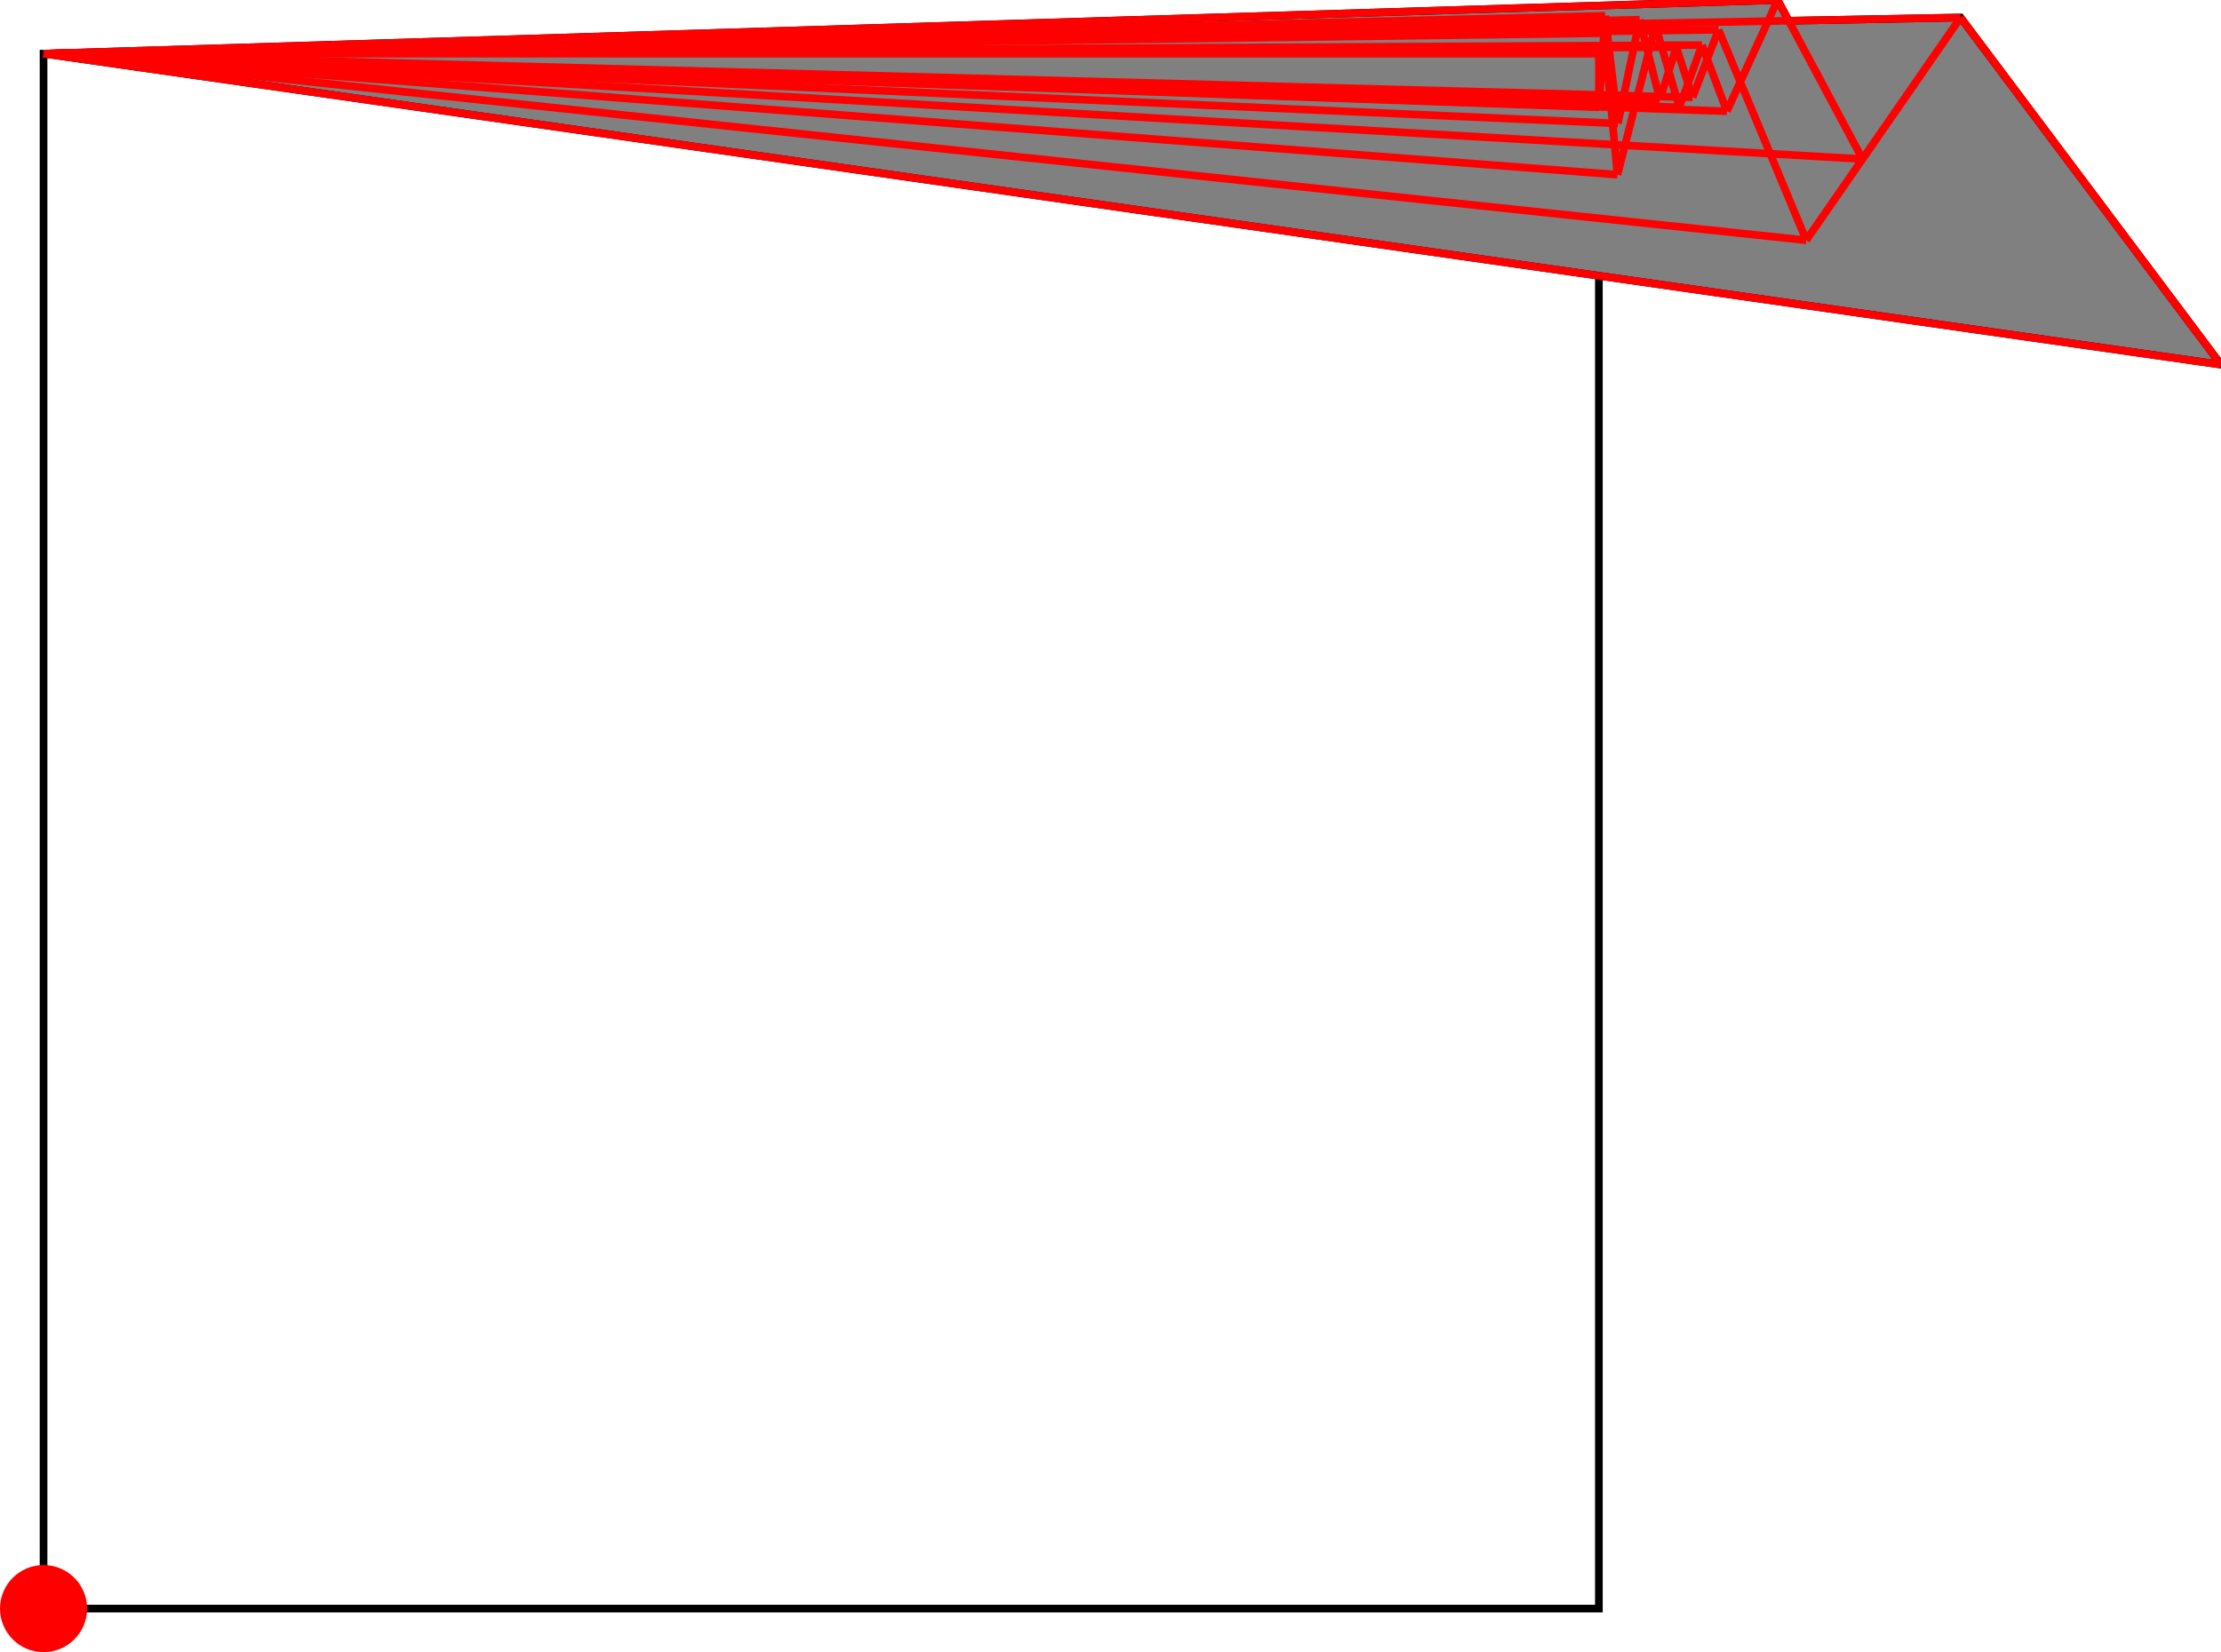 <?xml version="1.0" encoding="UTF-8"?>
<!DOCTYPE svg PUBLIC "-//W3C//DTD SVG 1.1//EN"
    "http://www.w3.org/Graphics/SVG/1.1/DTD/svg11.dtd"><svg xmlns="http://www.w3.org/2000/svg" height="372.018" stroke-opacity="1" viewBox="0 0 500 372" font-size="1" width="500" xmlns:xlink="http://www.w3.org/1999/xlink" stroke="rgb(0,0,0)" version="1.1"><defs></defs><g stroke-linejoin="miter" stroke-opacity="1.0" fill-opacity="0.0" stroke="rgb(0,0,0)" stroke-width="1.725" fill="rgb(0,0,0)" stroke-linecap="butt" stroke-miterlimit="10.0"><path d="M 359.944,362.214 l -0,-350.14 h -350.14 l -0,350.14 Z"/></g><g stroke-linejoin="miter" stroke-opacity="1.0" fill-opacity="1.0" stroke="rgb(0,0,0)" stroke-width="1.725" fill="rgb(128,128,128)" stroke-linecap="butt" stroke-miterlimit="10.0"><path d="M 500,82.102 l -58.628,-78.171 l -38.696,0.73 l -2.486,-4.661 l -390.386,12.074 l 490.196,70.028 Z"/></g><g stroke-linejoin="miter" stroke-opacity="1.0" fill-opacity="1.0" stroke="rgb(0,0,0)" stroke-width="0.0" fill="rgb(255,0,0)" stroke-linecap="butt" stroke-miterlimit="10.0"><path d="M 19.608,362.214 c 0,-5.415 -4.389,-9.804 -9.804 -9.804c -5.415,-0 -9.804,4.389 -9.804 9.804c -0,5.415 4.389,9.804 9.804 9.804c 5.415,0 9.804,-4.389 9.804 -9.804Z"/></g><g stroke-linejoin="miter" stroke-opacity="1.0" fill-opacity="0.0" stroke="rgb(255,0,0)" stroke-width="1.725" fill="rgb(0,0,0)" stroke-linecap="butt" stroke-miterlimit="10.0"><path d="M 9.804,12.074 h 350.14 "/></g><g stroke-linejoin="miter" stroke-opacity="1.0" fill-opacity="0.0" stroke="rgb(255,0,0)" stroke-width="1.725" fill="rgb(0,0,0)" stroke-linecap="butt" stroke-miterlimit="10.0"><path d="M 9.804,12.074 l 367.574,-1.453 "/></g><g stroke-linejoin="miter" stroke-opacity="1.0" fill-opacity="0.0" stroke="rgb(255,0,0)" stroke-width="1.725" fill="rgb(0,0,0)" stroke-linecap="butt" stroke-miterlimit="10.0"><path d="M 9.804,12.074 l 373.354,-1.935 "/></g><g stroke-linejoin="miter" stroke-opacity="1.0" fill-opacity="0.0" stroke="rgb(255,0,0)" stroke-width="1.725" fill="rgb(0,0,0)" stroke-linecap="butt" stroke-miterlimit="10.0"><path d="M 9.804,12.074 l 351.292,-4.607 "/></g><g stroke-linejoin="miter" stroke-opacity="1.0" fill-opacity="0.0" stroke="rgb(255,0,0)" stroke-width="1.725" fill="rgb(0,0,0)" stroke-linecap="butt" stroke-miterlimit="10.0"><path d="M 9.804,12.074 l 377.074,-5.387 "/></g><g stroke-linejoin="miter" stroke-opacity="1.0" fill-opacity="0.0" stroke="rgb(255,0,0)" stroke-width="1.725" fill="rgb(0,0,0)" stroke-linecap="butt" stroke-miterlimit="10.0"><path d="M 9.804,12.074 l 362.872,-6.366 "/></g><g stroke-linejoin="miter" stroke-opacity="1.0" fill-opacity="0.0" stroke="rgb(255,0,0)" stroke-width="1.725" fill="rgb(0,0,0)" stroke-linecap="butt" stroke-miterlimit="10.0"><path d="M 9.804,12.074 l 431.568,-8.143 "/></g><g stroke-linejoin="miter" stroke-opacity="1.0" fill-opacity="0.0" stroke="rgb(255,0,0)" stroke-width="1.725" fill="rgb(0,0,0)" stroke-linecap="butt" stroke-miterlimit="10.0"><path d="M 9.804,12.074 l 359.314,-7.645 "/></g><g stroke-linejoin="miter" stroke-opacity="1.0" fill-opacity="0.0" stroke="rgb(255,0,0)" stroke-width="1.725" fill="rgb(0,0,0)" stroke-linecap="butt" stroke-miterlimit="10.0"><path d="M 9.804,12.074 l 351.563,-8.54 "/></g><g stroke-linejoin="miter" stroke-opacity="1.0" fill-opacity="0.0" stroke="rgb(255,0,0)" stroke-width="1.725" fill="rgb(0,0,0)" stroke-linecap="butt" stroke-miterlimit="10.0"><path d="M 381.037,21.917 l -371.233,-9.843 "/></g><g stroke-linejoin="miter" stroke-opacity="1.0" fill-opacity="0.0" stroke="rgb(255,0,0)" stroke-width="1.725" fill="rgb(0,0,0)" stroke-linecap="butt" stroke-miterlimit="10.0"><path d="M 373.675,22.372 l -363.871,-10.298 "/></g><g stroke-linejoin="miter" stroke-opacity="1.0" fill-opacity="0.0" stroke="rgb(255,0,0)" stroke-width="1.725" fill="rgb(0,0,0)" stroke-linecap="butt" stroke-miterlimit="10.0"><path d="M 9.804,12.074 l 390.386,-12.074 "/></g><g stroke-linejoin="miter" stroke-opacity="1.0" fill-opacity="0.0" stroke="rgb(255,0,0)" stroke-width="1.725" fill="rgb(0,0,0)" stroke-linecap="butt" stroke-miterlimit="10.0"><path d="M 378.055,24.148 l -368.251,-12.074 "/></g><g stroke-linejoin="miter" stroke-opacity="1.0" fill-opacity="0.0" stroke="rgb(255,0,0)" stroke-width="1.725" fill="rgb(0,0,0)" stroke-linecap="butt" stroke-miterlimit="10.0"><path d="M 388.762,25.042 l -378.958,-12.968 "/></g><g stroke-linejoin="miter" stroke-opacity="1.0" fill-opacity="0.0" stroke="rgb(255,0,0)" stroke-width="1.725" fill="rgb(0,0,0)" stroke-linecap="butt" stroke-miterlimit="10.0"><path d="M 359.944,24.148 l -350.14,-12.074 "/></g><g stroke-linejoin="miter" stroke-opacity="1.0" fill-opacity="0.0" stroke="rgb(255,0,0)" stroke-width="1.725" fill="rgb(0,0,0)" stroke-linecap="butt" stroke-miterlimit="10.0"><path d="M 364.231,27.794 l -354.428,-15.721 "/></g><g stroke-linejoin="miter" stroke-opacity="1.0" fill-opacity="0.0" stroke="rgb(255,0,0)" stroke-width="1.725" fill="rgb(0,0,0)" stroke-linecap="butt" stroke-miterlimit="10.0"><path d="M 419.29,35.812 l -409.486,-23.738 "/></g><g stroke-linejoin="miter" stroke-opacity="1.0" fill-opacity="0.0" stroke="rgb(255,0,0)" stroke-width="1.725" fill="rgb(0,0,0)" stroke-linecap="butt" stroke-miterlimit="10.0"><path d="M 364.137,39.33 l -354.333,-27.256 "/></g><g stroke-linejoin="miter" stroke-opacity="1.0" fill-opacity="0.0" stroke="rgb(255,0,0)" stroke-width="1.725" fill="rgb(0,0,0)" stroke-linecap="butt" stroke-miterlimit="10.0"><path d="M 406.629,54.091 l -396.825,-42.017 "/></g><g stroke-linejoin="miter" stroke-opacity="1.0" fill-opacity="0.0" stroke="rgb(255,0,0)" stroke-width="1.725" fill="rgb(0,0,0)" stroke-linecap="butt" stroke-miterlimit="10.0"><path d="M 500,82.102 l -490.196,-70.028 "/></g><g stroke-linejoin="miter" stroke-opacity="1.0" fill-opacity="0.0" stroke="rgb(255,0,0)" stroke-width="1.725" fill="rgb(0,0,0)" stroke-linecap="butt" stroke-miterlimit="10.0"><path d="M 500,82.102 l -58.628,-78.171 "/></g><g stroke-linejoin="miter" stroke-opacity="1.0" fill-opacity="0.0" stroke="rgb(255,0,0)" stroke-width="1.725" fill="rgb(0,0,0)" stroke-linecap="butt" stroke-miterlimit="10.0"><path d="M 419.29,35.812 l -19.1,-35.812 "/></g><g stroke-linejoin="miter" stroke-opacity="1.0" fill-opacity="0.0" stroke="rgb(255,0,0)" stroke-width="1.725" fill="rgb(0,0,0)" stroke-linecap="butt" stroke-miterlimit="10.0"><path d="M 406.629,54.091 l -19.752,-47.404 "/></g><g stroke-linejoin="miter" stroke-opacity="1.0" fill-opacity="0.0" stroke="rgb(255,0,0)" stroke-width="1.725" fill="rgb(0,0,0)" stroke-linecap="butt" stroke-miterlimit="10.0"><path d="M 388.762,25.042 l -5.604,-14.903 "/></g><g stroke-linejoin="miter" stroke-opacity="1.0" fill-opacity="0.0" stroke="rgb(255,0,0)" stroke-width="1.725" fill="rgb(0,0,0)" stroke-linecap="butt" stroke-miterlimit="10.0"><path d="M 381.037,21.917 l -3.658,-11.296 "/></g><g stroke-linejoin="miter" stroke-opacity="1.0" fill-opacity="0.0" stroke="rgb(255,0,0)" stroke-width="1.725" fill="rgb(0,0,0)" stroke-linecap="butt" stroke-miterlimit="10.0"><path d="M 378.055,24.148 l -5.378,-18.44 "/></g><g stroke-linejoin="miter" stroke-opacity="1.0" fill-opacity="0.0" stroke="rgb(255,0,0)" stroke-width="1.725" fill="rgb(0,0,0)" stroke-linecap="butt" stroke-miterlimit="10.0"><path d="M 373.675,22.372 l -4.557,-17.943 "/></g><g stroke-linejoin="miter" stroke-opacity="1.0" fill-opacity="0.0" stroke="rgb(255,0,0)" stroke-width="1.725" fill="rgb(0,0,0)" stroke-linecap="butt" stroke-miterlimit="10.0"><path d="M 364.231,27.794 l -2.864,-24.261 "/></g><g stroke-linejoin="miter" stroke-opacity="1.0" fill-opacity="0.0" stroke="rgb(255,0,0)" stroke-width="1.725" fill="rgb(0,0,0)" stroke-linecap="butt" stroke-miterlimit="10.0"><path d="M 364.137,39.33 l -3.042,-31.863 "/></g><g stroke-linejoin="miter" stroke-opacity="1.0" fill-opacity="0.0" stroke="rgb(255,0,0)" stroke-width="1.725" fill="rgb(0,0,0)" stroke-linecap="butt" stroke-miterlimit="10.0"><path d="M 359.944,24.148 v -12.074 "/></g><g stroke-linejoin="miter" stroke-opacity="1.0" fill-opacity="0.0" stroke="rgb(255,0,0)" stroke-width="1.725" fill="rgb(0,0,0)" stroke-linecap="butt" stroke-miterlimit="10.0"><path d="M 359.944,24.148 l 1.423,-20.614 "/></g><g stroke-linejoin="miter" stroke-opacity="1.0" fill-opacity="0.0" stroke="rgb(255,0,0)" stroke-width="1.725" fill="rgb(0,0,0)" stroke-linecap="butt" stroke-miterlimit="10.0"><path d="M 364.231,27.794 l 4.886,-23.366 "/></g><g stroke-linejoin="miter" stroke-opacity="1.0" fill-opacity="0.0" stroke="rgb(255,0,0)" stroke-width="1.725" fill="rgb(0,0,0)" stroke-linecap="butt" stroke-miterlimit="10.0"><path d="M 364.137,39.33 l 8.539,-33.623 "/></g><g stroke-linejoin="miter" stroke-opacity="1.0" fill-opacity="0.0" stroke="rgb(255,0,0)" stroke-width="1.725" fill="rgb(0,0,0)" stroke-linecap="butt" stroke-miterlimit="10.0"><path d="M 373.675,22.372 l 3.703,-11.751 "/></g><g stroke-linejoin="miter" stroke-opacity="1.0" fill-opacity="0.0" stroke="rgb(255,0,0)" stroke-width="1.725" fill="rgb(0,0,0)" stroke-linecap="butt" stroke-miterlimit="10.0"><path d="M 378.055,24.148 l 5.103,-14.008 "/></g><g stroke-linejoin="miter" stroke-opacity="1.0" fill-opacity="0.0" stroke="rgb(255,0,0)" stroke-width="1.725" fill="rgb(0,0,0)" stroke-linecap="butt" stroke-miterlimit="10.0"><path d="M 381.037,21.917 l 5.841,-15.23 "/></g><g stroke-linejoin="miter" stroke-opacity="1.0" fill-opacity="0.0" stroke="rgb(255,0,0)" stroke-width="1.725" fill="rgb(0,0,0)" stroke-linecap="butt" stroke-miterlimit="10.0"><path d="M 388.762,25.042 l 11.428,-25.042 "/></g><g stroke-linejoin="miter" stroke-opacity="1.0" fill-opacity="0.0" stroke="rgb(255,0,0)" stroke-width="1.725" fill="rgb(0,0,0)" stroke-linecap="butt" stroke-miterlimit="10.0"><path d="M 406.629,54.091 l 34.743,-50.16 "/></g></svg>